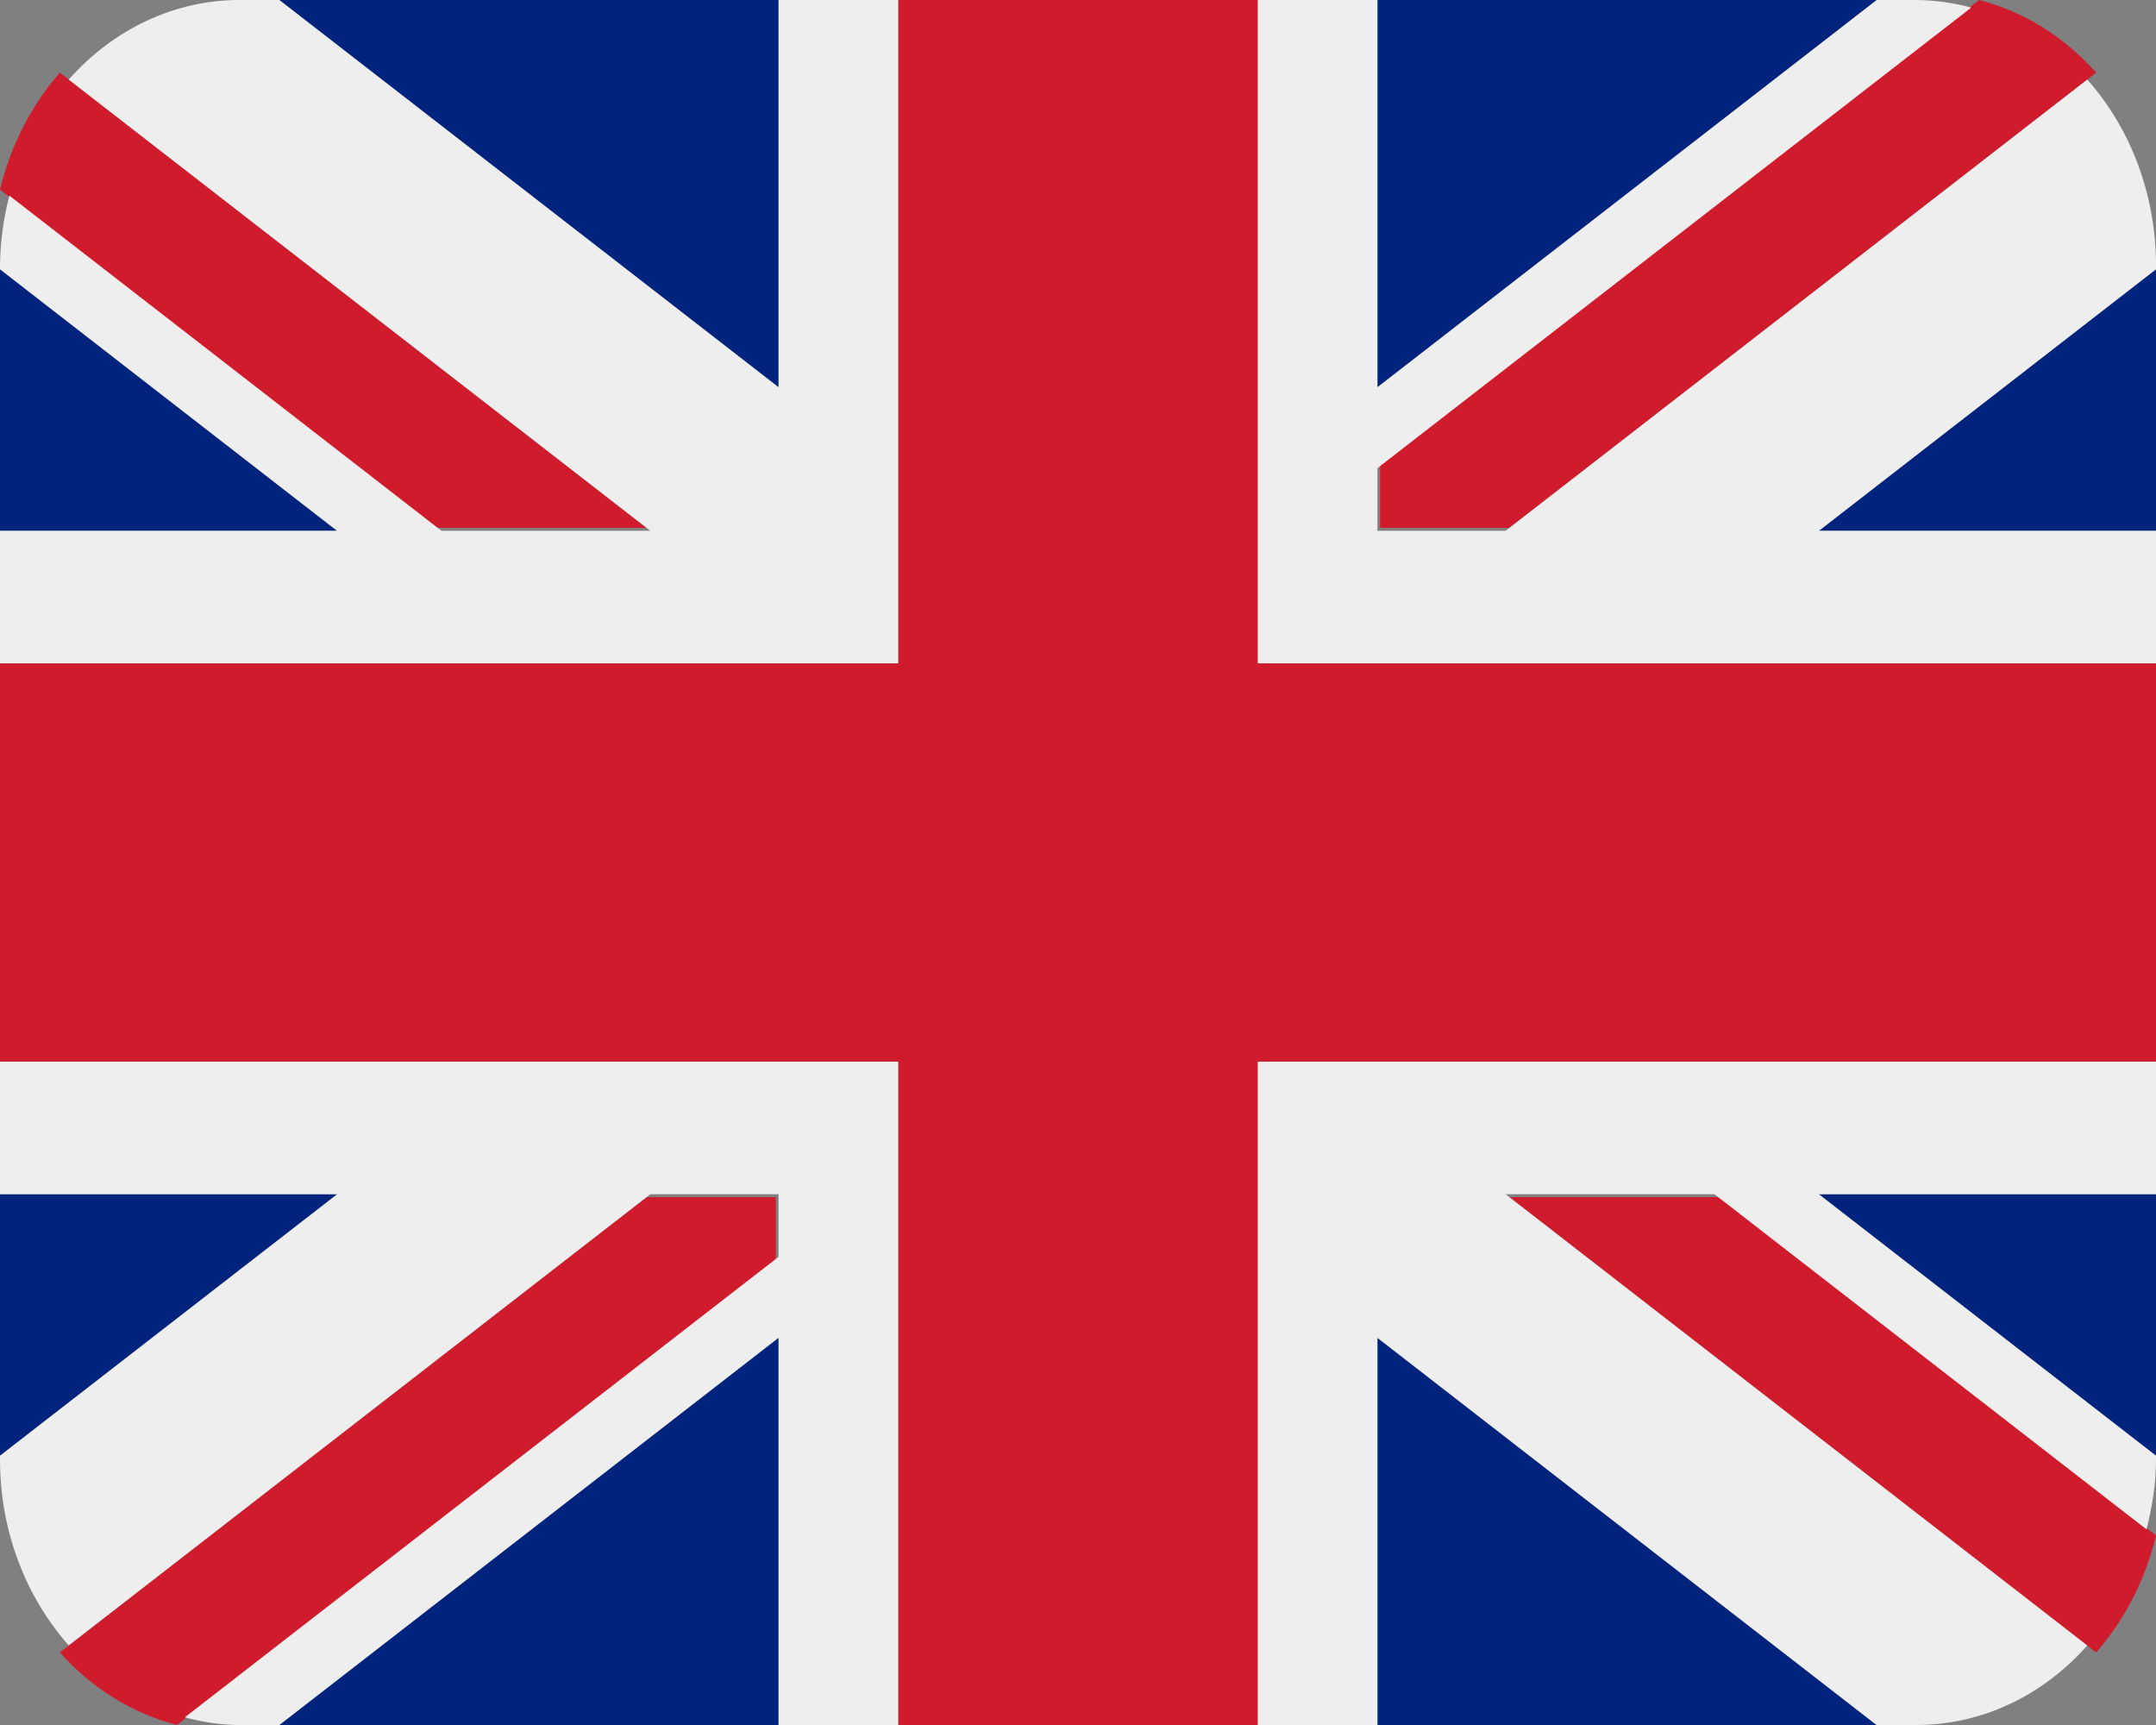 <svg width="25" height="20" viewBox="0 0 25 20" fill="none" xmlns="http://www.w3.org/2000/svg">
<rect x="0" y="0" width="25" height="20" fill="#808080" stroke="none"/>
<path d="M0 3.122V6.154H3.908L0 3.122ZM3.239 20H9.028V15.51L3.239 20ZM15.972 15.511V20H21.76L15.972 15.511ZM0 13.846V16.878L3.91 13.846H0ZM21.762 0H15.972V4.49L21.762 0ZM25 16.878V13.846H21.09L25 16.878ZM25 6.154V3.122L21.091 6.154H25ZM9.028 0H3.239L9.028 4.49V0Z" fill="#00247D"/>
<path d="M17.503 13.88L24.306 19.159C24.639 18.779 24.878 18.312 25 17.801L19.945 13.88H17.503ZM8.997 13.88H7.498L0.694 19.158C1.059 19.569 1.527 19.863 2.052 20L8.997 14.612V13.88ZM16.003 6.12H17.503L24.306 0.842C23.935 0.425 23.465 0.133 22.949 0L16.003 5.388V6.12ZM7.498 6.12L0.694 0.842C0.362 1.222 0.123 1.689 0 2.199L5.055 6.12H7.498Z" fill="#CF1B2B"/>
<path d="M25 12.308H14.583V20H15.972V15.511L21.76 20H22.222C22.591 20 22.956 19.919 23.297 19.76C23.637 19.602 23.945 19.37 24.203 19.078L17.458 13.846H19.88L24.89 17.732C24.955 17.473 25 17.205 25 16.923V16.878L21.09 13.846H25V12.308ZM0 12.308V13.846H3.91L0 16.878V16.923C0 17.762 0.305 18.521 0.797 19.077L7.541 13.846H9.028V14.572L2.143 19.911C2.347 19.965 2.558 20 2.778 20H3.239L9.028 15.51V20H10.417V12.308H0ZM25 3.077C25 2.271 24.714 1.497 24.203 0.923L17.459 6.154H15.972V5.428L22.858 0.088C22.65 0.032 22.436 0.002 22.222 2.9106e-07H21.762L15.972 4.49V2.9106e-07H14.583V7.692H25V6.154H21.091L25 3.122V3.077ZM9.028 2.9106e-07V4.49L3.239 2.9106e-07H2.778C2.409 -0 2.043 0.081 1.703 0.24C1.363 0.398 1.055 0.631 0.797 0.923L7.541 6.154H5.119L0.109 2.268C0.04 2.531 0.003 2.803 0 3.077L0 3.122L3.908 6.154H0V7.692H10.417V2.9106e-07H9.028Z" fill="#EEEEEE"/>
<path d="M14.583 7.692V0H10.417V7.692H0V12.308H10.417V20H14.583V12.308H25V7.692H14.583Z" fill="#CF1B2B"/>
</svg>
